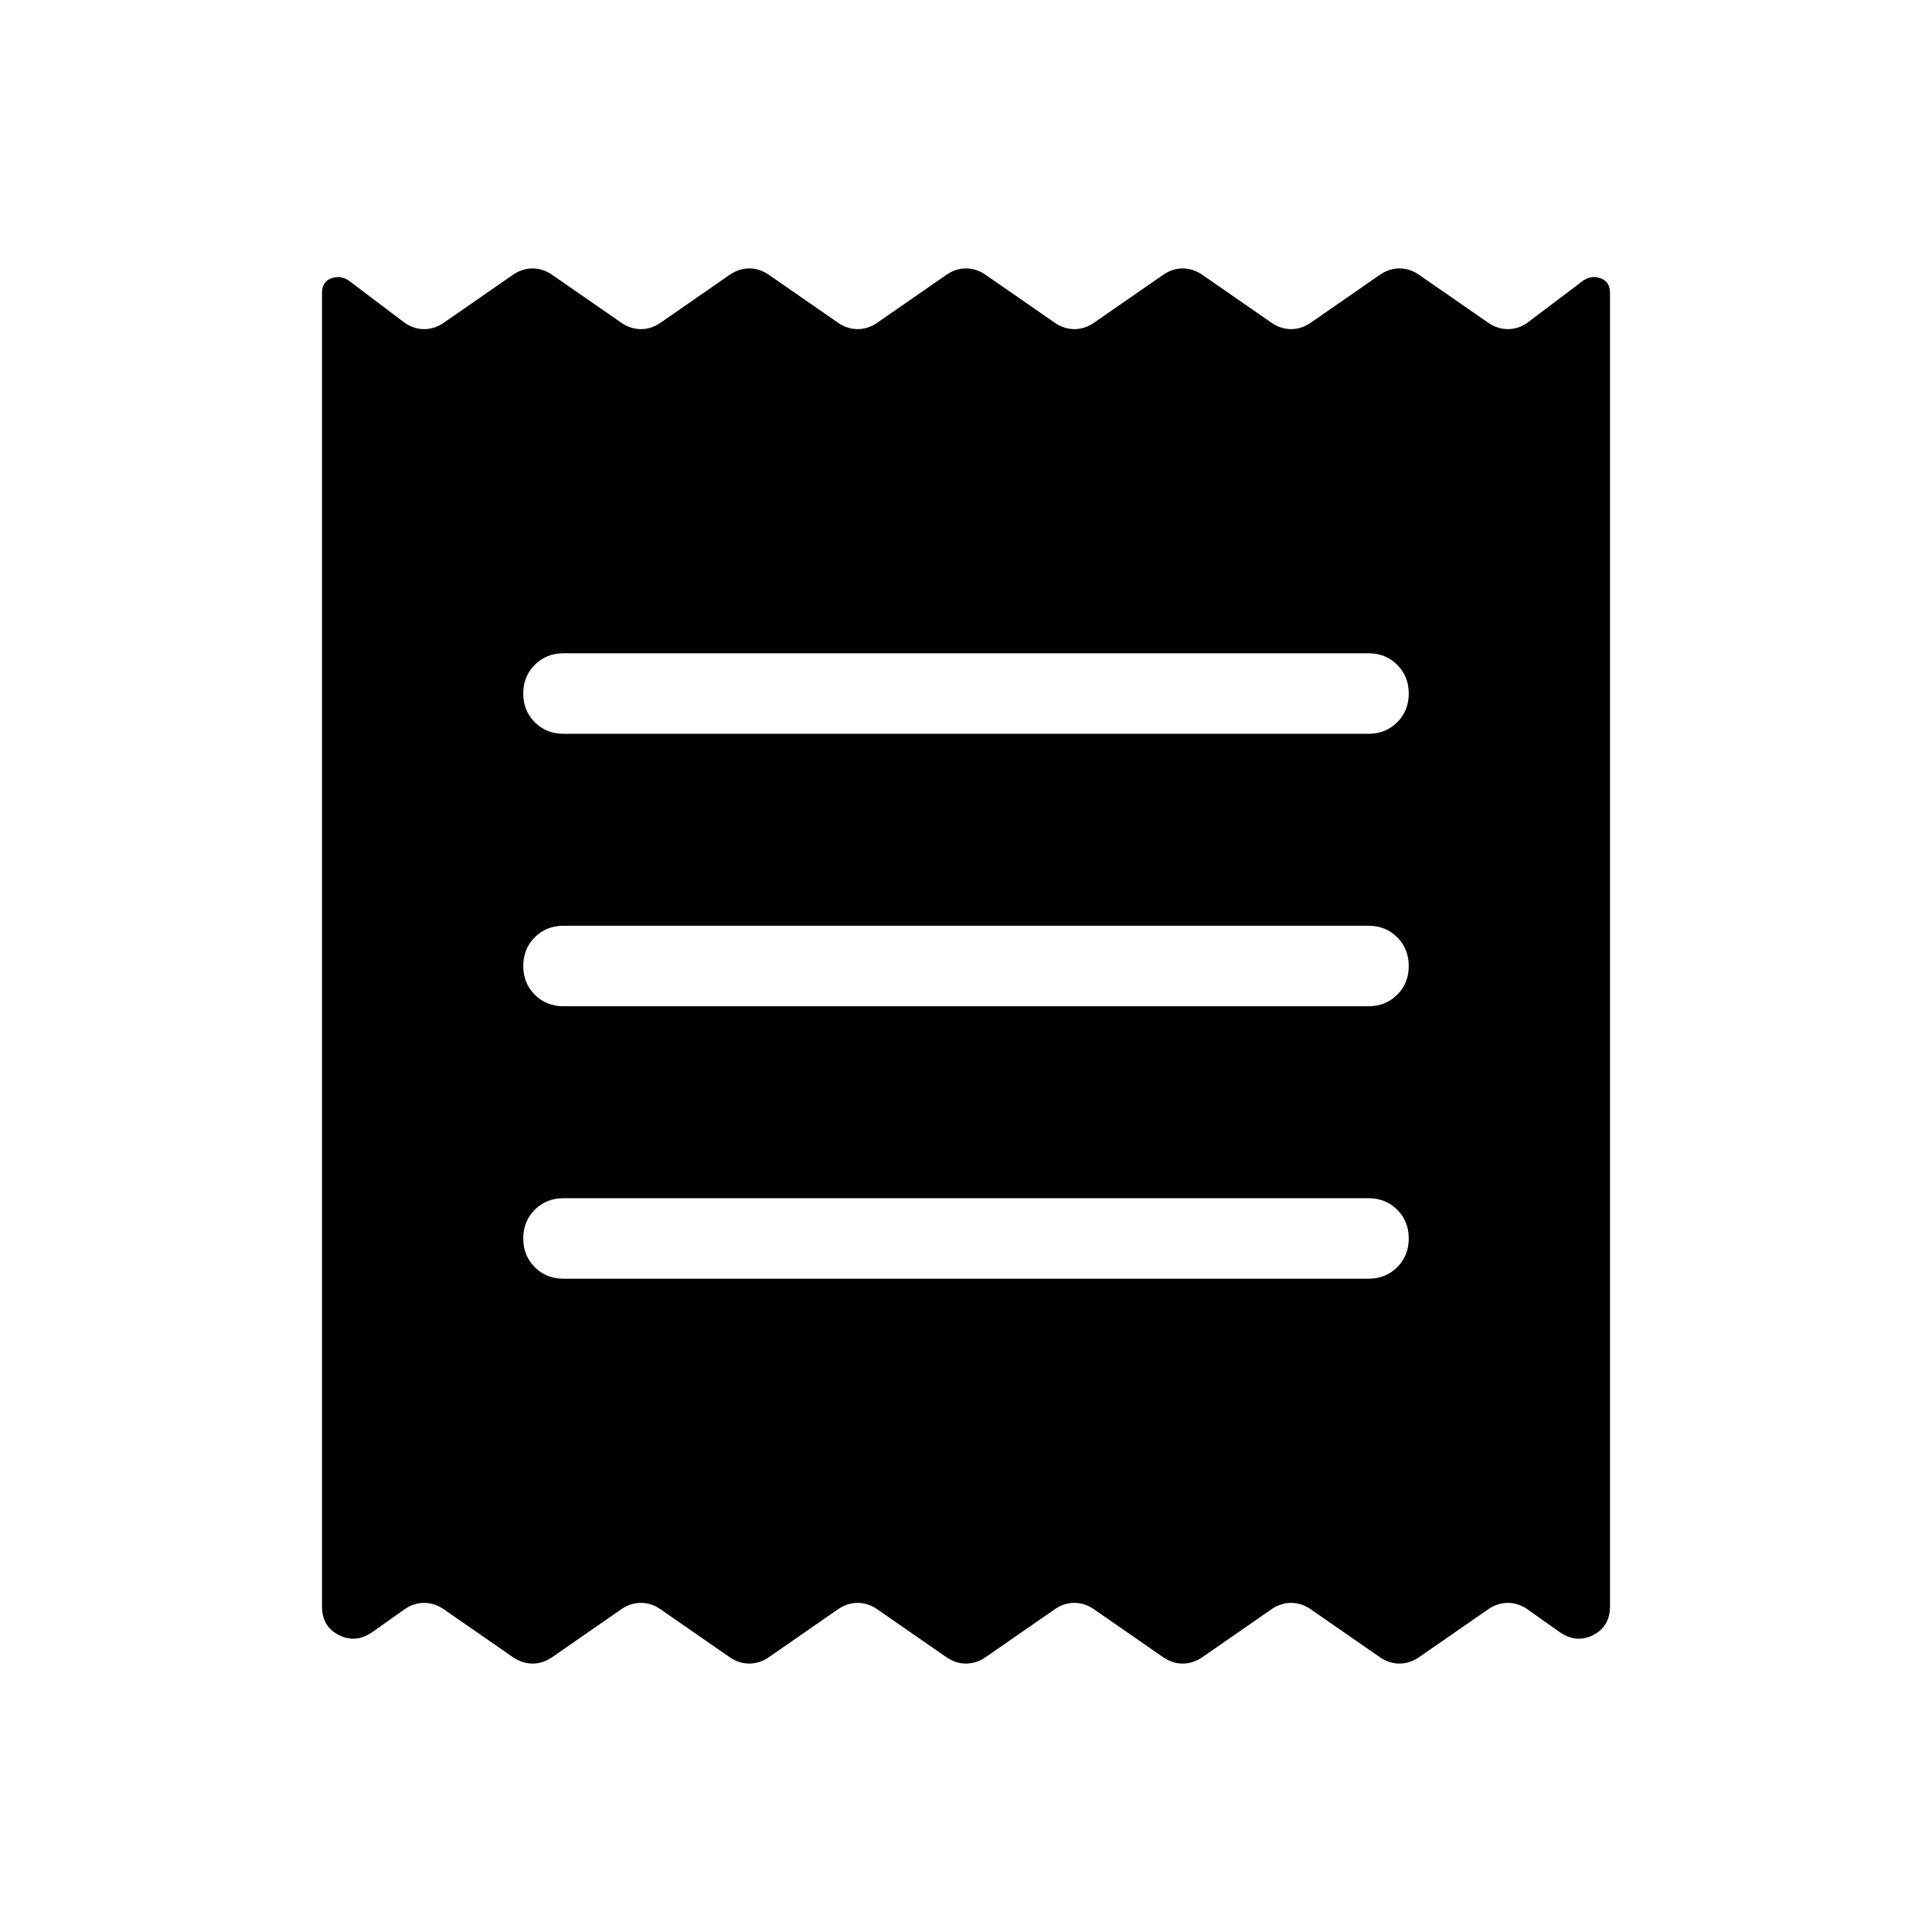 <svg xmlns="http://www.w3.org/2000/svg" height="24" viewBox="0 -960 960 960" width="24"><path d="M160-161.846v-652.616q0-5.461 4.461-7.192 4.462-1.731 8.693.961l28.23 21.308q4.462 2.923 9.385 2.923t9.385-2.923l35.077-24.308q4.461-2.923 9.384-2.923t9.385 2.923l35.077 24.308q4.461 2.923 9.384 2.923 4.924 0 9.385-2.923l35.077-24.308q4.462-2.923 9.385-2.923t9.384 2.923l35.077 24.308q4.462 2.923 9.385 2.923t9.384-2.923l35.077-24.308q4.462-2.923 9.385-2.923t9.385 2.923l35.077 24.308q4.461 2.923 9.384 2.923t9.385-2.923l35.077-24.308q4.461-2.923 9.384-2.923t9.385 2.923l35.077 24.308q4.461 2.923 9.385 2.923 4.923 0 9.384-2.923L686-823.693q4.462-2.923 9.385-2.923t9.384 2.923l35.077 24.308q4.462 2.923 9.385 2.923t9.385-2.923l28.23-21.308q4.231-2.692 8.693-.961 4.461 1.731 4.461 7.192v652.616q0 10.154-8.538 14.385-8.539 4.23-17-1.923l-15.846-11.231q-4.462-2.923-9.385-2.923t-9.385 2.923l-35.077 24.308q-4.461 2.923-9.384 2.923T686-136.307l-35.077-24.308q-4.461-2.923-9.384-2.923-4.924 0-9.385 2.923l-35.077 24.308q-4.462 2.923-9.385 2.923t-9.384-2.923l-35.077-24.308q-4.462-2.923-9.385-2.923t-9.384 2.923l-35.077 24.308q-4.462 2.923-9.385 2.923t-9.385-2.923l-35.077-24.308q-4.461-2.923-9.384-2.923t-9.385 2.923l-35.077 24.308q-4.461 2.923-9.384 2.923t-9.385-2.923l-35.077-24.308q-4.461-2.923-9.385-2.923-4.923 0-9.384 2.923L274-136.307q-4.462 2.923-9.385 2.923t-9.384-2.923l-35.077-24.308q-4.462-2.923-9.385-2.923t-9.385 2.923l-15.846 11.231q-8.461 6.153-17 1.923Q160-151.692 160-161.846Zm120-162.769h400q8.539 0 14.269-5.731Q700-336.077 700-344.615q0-8.539-5.731-14.27-5.73-5.73-14.269-5.73H280q-8.539 0-14.269 5.73-5.731 5.731-5.731 14.27 0 8.538 5.731 14.269 5.73 5.731 14.269 5.731ZM280-460h400q8.539 0 14.269-5.731Q700-471.461 700-480t-5.731-14.269Q688.539-500 680-500H280q-8.539 0-14.269 5.731Q260-488.539 260-480t5.731 14.269Q271.461-460 280-460Zm0-135.385h400q8.539 0 14.269-5.73 5.731-5.731 5.731-14.27 0-8.538-5.731-14.269-5.73-5.731-14.269-5.731H280q-8.539 0-14.269 5.731Q260-623.923 260-615.385q0 8.539 5.731 14.27 5.73 5.73 14.269 5.73Z"/></svg>